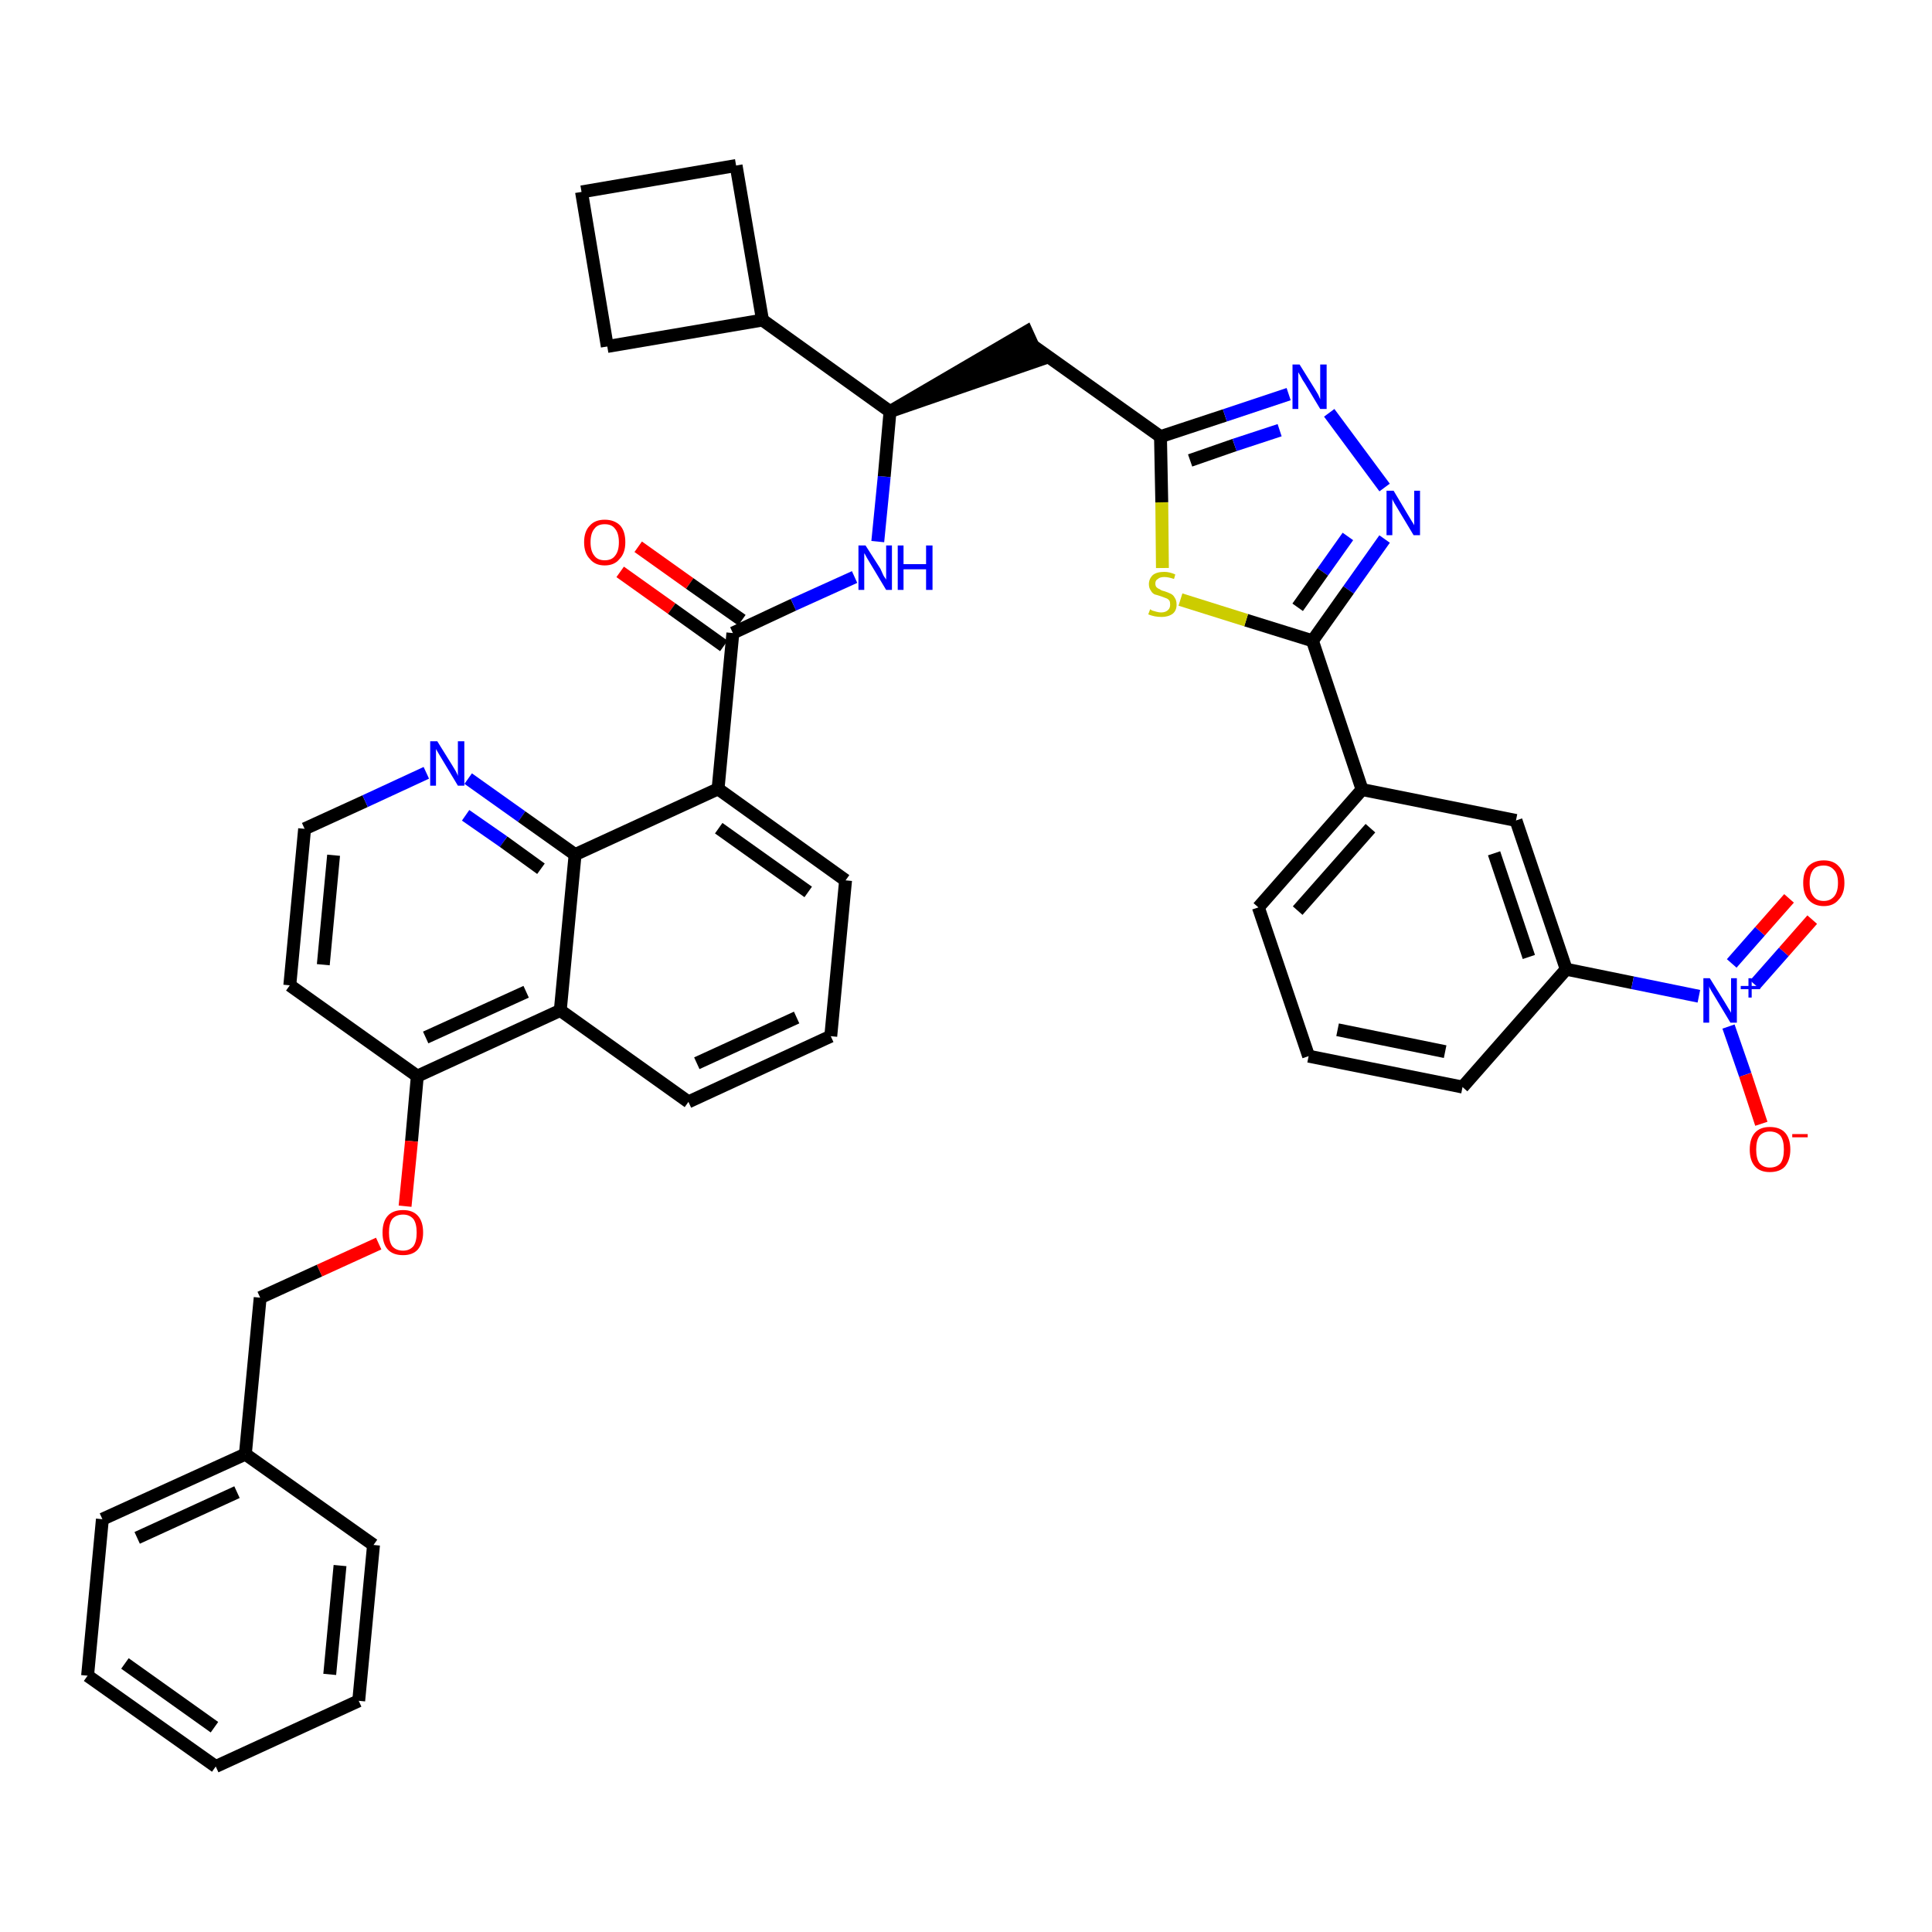 <?xml version='1.0' encoding='iso-8859-1'?>
<svg version='1.1' baseProfile='full'
              xmlns='http://www.w3.org/2000/svg'
                      xmlns:rdkit='http://www.rdkit.org/xml'
                      xmlns:xlink='http://www.w3.org/1999/xlink'
                  xml:space='preserve'
width='300px' height='300px' viewBox='0 0 300 300'>
<!-- END OF HEADER -->
<path class='bond-0 atom-0 atom-1' d='M 96.3,88.8 L 104.3,94.5' style='fill:none;fill-rule:evenodd;stroke:#FF0000;stroke-width:2.0px;stroke-linecap:butt;stroke-linejoin:miter;stroke-opacity:1' />
<path class='bond-0 atom-0 atom-1' d='M 104.3,94.5 L 112.4,100.3' style='fill:none;fill-rule:evenodd;stroke:#000000;stroke-width:2.0px;stroke-linecap:butt;stroke-linejoin:miter;stroke-opacity:1' />
<path class='bond-0 atom-0 atom-1' d='M 99.1,84.9 L 107.1,90.6' style='fill:none;fill-rule:evenodd;stroke:#FF0000;stroke-width:2.0px;stroke-linecap:butt;stroke-linejoin:miter;stroke-opacity:1' />
<path class='bond-0 atom-0 atom-1' d='M 107.1,90.6 L 115.2,96.3' style='fill:none;fill-rule:evenodd;stroke:#000000;stroke-width:2.0px;stroke-linecap:butt;stroke-linejoin:miter;stroke-opacity:1' />
<path class='bond-1 atom-1 atom-2' d='M 113.8,98.3 L 123.2,93.9' style='fill:none;fill-rule:evenodd;stroke:#000000;stroke-width:2.0px;stroke-linecap:butt;stroke-linejoin:miter;stroke-opacity:1' />
<path class='bond-1 atom-1 atom-2' d='M 123.2,93.9 L 132.7,89.6' style='fill:none;fill-rule:evenodd;stroke:#0000FF;stroke-width:2.0px;stroke-linecap:butt;stroke-linejoin:miter;stroke-opacity:1' />
<path class='bond-22 atom-1 atom-23' d='M 113.8,98.3 L 111.5,122.5' style='fill:none;fill-rule:evenodd;stroke:#000000;stroke-width:2.0px;stroke-linecap:butt;stroke-linejoin:miter;stroke-opacity:1' />
<path class='bond-2 atom-2 atom-3' d='M 136.3,84.1 L 137.3,74.0' style='fill:none;fill-rule:evenodd;stroke:#0000FF;stroke-width:2.0px;stroke-linecap:butt;stroke-linejoin:miter;stroke-opacity:1' />
<path class='bond-2 atom-2 atom-3' d='M 137.3,74.0 L 138.2,63.9' style='fill:none;fill-rule:evenodd;stroke:#000000;stroke-width:2.0px;stroke-linecap:butt;stroke-linejoin:miter;stroke-opacity:1' />
<path class='bond-3 atom-3 atom-4' d='M 138.2,63.9 L 161.4,55.9 L 159.4,51.5 Z' style='fill:#000000;fill-rule:evenodd;fill-opacity:1;stroke:#000000;stroke-width:2.0px;stroke-linecap:butt;stroke-linejoin:miter;stroke-opacity:1;' />
<path class='bond-18 atom-3 atom-19' d='M 138.2,63.9 L 118.4,49.7' style='fill:none;fill-rule:evenodd;stroke:#000000;stroke-width:2.0px;stroke-linecap:butt;stroke-linejoin:miter;stroke-opacity:1' />
<path class='bond-4 atom-4 atom-5' d='M 160.4,53.7 L 180.2,67.8' style='fill:none;fill-rule:evenodd;stroke:#000000;stroke-width:2.0px;stroke-linecap:butt;stroke-linejoin:miter;stroke-opacity:1' />
<path class='bond-5 atom-5 atom-6' d='M 180.2,67.8 L 190.2,64.5' style='fill:none;fill-rule:evenodd;stroke:#000000;stroke-width:2.0px;stroke-linecap:butt;stroke-linejoin:miter;stroke-opacity:1' />
<path class='bond-5 atom-5 atom-6' d='M 190.2,64.5 L 200.1,61.2' style='fill:none;fill-rule:evenodd;stroke:#0000FF;stroke-width:2.0px;stroke-linecap:butt;stroke-linejoin:miter;stroke-opacity:1' />
<path class='bond-5 atom-5 atom-6' d='M 184.8,71.5 L 191.7,69.1' style='fill:none;fill-rule:evenodd;stroke:#000000;stroke-width:2.0px;stroke-linecap:butt;stroke-linejoin:miter;stroke-opacity:1' />
<path class='bond-5 atom-5 atom-6' d='M 191.7,69.1 L 198.7,66.8' style='fill:none;fill-rule:evenodd;stroke:#0000FF;stroke-width:2.0px;stroke-linecap:butt;stroke-linejoin:miter;stroke-opacity:1' />
<path class='bond-40 atom-18 atom-5' d='M 180.5,88.2 L 180.4,78.0' style='fill:none;fill-rule:evenodd;stroke:#CCCC00;stroke-width:2.0px;stroke-linecap:butt;stroke-linejoin:miter;stroke-opacity:1' />
<path class='bond-40 atom-18 atom-5' d='M 180.4,78.0 L 180.2,67.8' style='fill:none;fill-rule:evenodd;stroke:#000000;stroke-width:2.0px;stroke-linecap:butt;stroke-linejoin:miter;stroke-opacity:1' />
<path class='bond-6 atom-6 atom-7' d='M 206.4,64.1 L 215.0,75.7' style='fill:none;fill-rule:evenodd;stroke:#0000FF;stroke-width:2.0px;stroke-linecap:butt;stroke-linejoin:miter;stroke-opacity:1' />
<path class='bond-7 atom-7 atom-8' d='M 215.0,83.7 L 209.4,91.6' style='fill:none;fill-rule:evenodd;stroke:#0000FF;stroke-width:2.0px;stroke-linecap:butt;stroke-linejoin:miter;stroke-opacity:1' />
<path class='bond-7 atom-7 atom-8' d='M 209.4,91.6 L 203.8,99.5' style='fill:none;fill-rule:evenodd;stroke:#000000;stroke-width:2.0px;stroke-linecap:butt;stroke-linejoin:miter;stroke-opacity:1' />
<path class='bond-7 atom-7 atom-8' d='M 209.3,83.3 L 205.4,88.8' style='fill:none;fill-rule:evenodd;stroke:#0000FF;stroke-width:2.0px;stroke-linecap:butt;stroke-linejoin:miter;stroke-opacity:1' />
<path class='bond-7 atom-7 atom-8' d='M 205.4,88.8 L 201.5,94.3' style='fill:none;fill-rule:evenodd;stroke:#000000;stroke-width:2.0px;stroke-linecap:butt;stroke-linejoin:miter;stroke-opacity:1' />
<path class='bond-8 atom-8 atom-9' d='M 203.8,99.5 L 211.5,122.6' style='fill:none;fill-rule:evenodd;stroke:#000000;stroke-width:2.0px;stroke-linecap:butt;stroke-linejoin:miter;stroke-opacity:1' />
<path class='bond-17 atom-8 atom-18' d='M 203.8,99.5 L 193.5,96.3' style='fill:none;fill-rule:evenodd;stroke:#000000;stroke-width:2.0px;stroke-linecap:butt;stroke-linejoin:miter;stroke-opacity:1' />
<path class='bond-17 atom-8 atom-18' d='M 193.5,96.3 L 183.3,93.1' style='fill:none;fill-rule:evenodd;stroke:#CCCC00;stroke-width:2.0px;stroke-linecap:butt;stroke-linejoin:miter;stroke-opacity:1' />
<path class='bond-9 atom-9 atom-10' d='M 211.5,122.6 L 195.4,140.9' style='fill:none;fill-rule:evenodd;stroke:#000000;stroke-width:2.0px;stroke-linecap:butt;stroke-linejoin:miter;stroke-opacity:1' />
<path class='bond-9 atom-9 atom-10' d='M 212.8,128.6 L 201.5,141.4' style='fill:none;fill-rule:evenodd;stroke:#000000;stroke-width:2.0px;stroke-linecap:butt;stroke-linejoin:miter;stroke-opacity:1' />
<path class='bond-43 atom-17 atom-9' d='M 235.4,127.4 L 211.5,122.6' style='fill:none;fill-rule:evenodd;stroke:#000000;stroke-width:2.0px;stroke-linecap:butt;stroke-linejoin:miter;stroke-opacity:1' />
<path class='bond-10 atom-10 atom-11' d='M 195.4,140.9 L 203.2,164.0' style='fill:none;fill-rule:evenodd;stroke:#000000;stroke-width:2.0px;stroke-linecap:butt;stroke-linejoin:miter;stroke-opacity:1' />
<path class='bond-11 atom-11 atom-12' d='M 203.2,164.0 L 227.1,168.8' style='fill:none;fill-rule:evenodd;stroke:#000000;stroke-width:2.0px;stroke-linecap:butt;stroke-linejoin:miter;stroke-opacity:1' />
<path class='bond-11 atom-11 atom-12' d='M 207.7,159.9 L 224.4,163.3' style='fill:none;fill-rule:evenodd;stroke:#000000;stroke-width:2.0px;stroke-linecap:butt;stroke-linejoin:miter;stroke-opacity:1' />
<path class='bond-12 atom-12 atom-13' d='M 227.1,168.8 L 243.2,150.5' style='fill:none;fill-rule:evenodd;stroke:#000000;stroke-width:2.0px;stroke-linecap:butt;stroke-linejoin:miter;stroke-opacity:1' />
<path class='bond-13 atom-13 atom-14' d='M 243.2,150.5 L 253.5,152.6' style='fill:none;fill-rule:evenodd;stroke:#000000;stroke-width:2.0px;stroke-linecap:butt;stroke-linejoin:miter;stroke-opacity:1' />
<path class='bond-13 atom-13 atom-14' d='M 253.5,152.6 L 263.8,154.7' style='fill:none;fill-rule:evenodd;stroke:#0000FF;stroke-width:2.0px;stroke-linecap:butt;stroke-linejoin:miter;stroke-opacity:1' />
<path class='bond-16 atom-13 atom-17' d='M 243.2,150.5 L 235.4,127.4' style='fill:none;fill-rule:evenodd;stroke:#000000;stroke-width:2.0px;stroke-linecap:butt;stroke-linejoin:miter;stroke-opacity:1' />
<path class='bond-16 atom-13 atom-17' d='M 237.4,148.6 L 232.0,132.5' style='fill:none;fill-rule:evenodd;stroke:#000000;stroke-width:2.0px;stroke-linecap:butt;stroke-linejoin:miter;stroke-opacity:1' />
<path class='bond-14 atom-14 atom-15' d='M 272.5,152.9 L 277.0,147.8' style='fill:none;fill-rule:evenodd;stroke:#0000FF;stroke-width:2.0px;stroke-linecap:butt;stroke-linejoin:miter;stroke-opacity:1' />
<path class='bond-14 atom-14 atom-15' d='M 277.0,147.8 L 281.4,142.8' style='fill:none;fill-rule:evenodd;stroke:#FF0000;stroke-width:2.0px;stroke-linecap:butt;stroke-linejoin:miter;stroke-opacity:1' />
<path class='bond-14 atom-14 atom-15' d='M 268.9,149.6 L 273.3,144.6' style='fill:none;fill-rule:evenodd;stroke:#0000FF;stroke-width:2.0px;stroke-linecap:butt;stroke-linejoin:miter;stroke-opacity:1' />
<path class='bond-14 atom-14 atom-15' d='M 273.3,144.6 L 277.8,139.5' style='fill:none;fill-rule:evenodd;stroke:#FF0000;stroke-width:2.0px;stroke-linecap:butt;stroke-linejoin:miter;stroke-opacity:1' />
<path class='bond-15 atom-14 atom-16' d='M 268.4,159.4 L 271.0,166.9' style='fill:none;fill-rule:evenodd;stroke:#0000FF;stroke-width:2.0px;stroke-linecap:butt;stroke-linejoin:miter;stroke-opacity:1' />
<path class='bond-15 atom-14 atom-16' d='M 271.0,166.9 L 273.5,174.5' style='fill:none;fill-rule:evenodd;stroke:#FF0000;stroke-width:2.0px;stroke-linecap:butt;stroke-linejoin:miter;stroke-opacity:1' />
<path class='bond-19 atom-19 atom-20' d='M 118.4,49.7 L 114.3,25.7' style='fill:none;fill-rule:evenodd;stroke:#000000;stroke-width:2.0px;stroke-linecap:butt;stroke-linejoin:miter;stroke-opacity:1' />
<path class='bond-41 atom-22 atom-19' d='M 94.3,53.8 L 118.4,49.7' style='fill:none;fill-rule:evenodd;stroke:#000000;stroke-width:2.0px;stroke-linecap:butt;stroke-linejoin:miter;stroke-opacity:1' />
<path class='bond-20 atom-20 atom-21' d='M 114.3,25.7 L 90.3,29.8' style='fill:none;fill-rule:evenodd;stroke:#000000;stroke-width:2.0px;stroke-linecap:butt;stroke-linejoin:miter;stroke-opacity:1' />
<path class='bond-21 atom-21 atom-22' d='M 90.3,29.8 L 94.3,53.8' style='fill:none;fill-rule:evenodd;stroke:#000000;stroke-width:2.0px;stroke-linecap:butt;stroke-linejoin:miter;stroke-opacity:1' />
<path class='bond-23 atom-23 atom-24' d='M 111.5,122.5 L 131.3,136.7' style='fill:none;fill-rule:evenodd;stroke:#000000;stroke-width:2.0px;stroke-linecap:butt;stroke-linejoin:miter;stroke-opacity:1' />
<path class='bond-23 atom-23 atom-24' d='M 111.6,128.6 L 125.5,138.5' style='fill:none;fill-rule:evenodd;stroke:#000000;stroke-width:2.0px;stroke-linecap:butt;stroke-linejoin:miter;stroke-opacity:1' />
<path class='bond-42 atom-40 atom-23' d='M 89.3,132.7 L 111.5,122.5' style='fill:none;fill-rule:evenodd;stroke:#000000;stroke-width:2.0px;stroke-linecap:butt;stroke-linejoin:miter;stroke-opacity:1' />
<path class='bond-24 atom-24 atom-25' d='M 131.3,136.7 L 129.0,160.9' style='fill:none;fill-rule:evenodd;stroke:#000000;stroke-width:2.0px;stroke-linecap:butt;stroke-linejoin:miter;stroke-opacity:1' />
<path class='bond-25 atom-25 atom-26' d='M 129.0,160.9 L 106.9,171.1' style='fill:none;fill-rule:evenodd;stroke:#000000;stroke-width:2.0px;stroke-linecap:butt;stroke-linejoin:miter;stroke-opacity:1' />
<path class='bond-25 atom-25 atom-26' d='M 123.7,158.0 L 108.2,165.1' style='fill:none;fill-rule:evenodd;stroke:#000000;stroke-width:2.0px;stroke-linecap:butt;stroke-linejoin:miter;stroke-opacity:1' />
<path class='bond-26 atom-26 atom-27' d='M 106.9,171.1 L 87.0,156.9' style='fill:none;fill-rule:evenodd;stroke:#000000;stroke-width:2.0px;stroke-linecap:butt;stroke-linejoin:miter;stroke-opacity:1' />
<path class='bond-27 atom-27 atom-28' d='M 87.0,156.9 L 64.8,167.1' style='fill:none;fill-rule:evenodd;stroke:#000000;stroke-width:2.0px;stroke-linecap:butt;stroke-linejoin:miter;stroke-opacity:1' />
<path class='bond-27 atom-27 atom-28' d='M 81.7,154.0 L 66.1,161.1' style='fill:none;fill-rule:evenodd;stroke:#000000;stroke-width:2.0px;stroke-linecap:butt;stroke-linejoin:miter;stroke-opacity:1' />
<path class='bond-44 atom-40 atom-27' d='M 89.3,132.7 L 87.0,156.9' style='fill:none;fill-rule:evenodd;stroke:#000000;stroke-width:2.0px;stroke-linecap:butt;stroke-linejoin:miter;stroke-opacity:1' />
<path class='bond-28 atom-28 atom-29' d='M 64.8,167.1 L 63.9,177.2' style='fill:none;fill-rule:evenodd;stroke:#000000;stroke-width:2.0px;stroke-linecap:butt;stroke-linejoin:miter;stroke-opacity:1' />
<path class='bond-28 atom-28 atom-29' d='M 63.9,177.2 L 62.9,187.3' style='fill:none;fill-rule:evenodd;stroke:#FF0000;stroke-width:2.0px;stroke-linecap:butt;stroke-linejoin:miter;stroke-opacity:1' />
<path class='bond-36 atom-28 atom-37' d='M 64.8,167.1 L 45.0,153.0' style='fill:none;fill-rule:evenodd;stroke:#000000;stroke-width:2.0px;stroke-linecap:butt;stroke-linejoin:miter;stroke-opacity:1' />
<path class='bond-29 atom-29 atom-30' d='M 58.8,193.1 L 49.6,197.3' style='fill:none;fill-rule:evenodd;stroke:#FF0000;stroke-width:2.0px;stroke-linecap:butt;stroke-linejoin:miter;stroke-opacity:1' />
<path class='bond-29 atom-29 atom-30' d='M 49.6,197.3 L 40.4,201.5' style='fill:none;fill-rule:evenodd;stroke:#000000;stroke-width:2.0px;stroke-linecap:butt;stroke-linejoin:miter;stroke-opacity:1' />
<path class='bond-30 atom-30 atom-31' d='M 40.4,201.5 L 38.1,225.8' style='fill:none;fill-rule:evenodd;stroke:#000000;stroke-width:2.0px;stroke-linecap:butt;stroke-linejoin:miter;stroke-opacity:1' />
<path class='bond-31 atom-31 atom-32' d='M 38.1,225.8 L 15.9,235.9' style='fill:none;fill-rule:evenodd;stroke:#000000;stroke-width:2.0px;stroke-linecap:butt;stroke-linejoin:miter;stroke-opacity:1' />
<path class='bond-31 atom-31 atom-32' d='M 36.8,231.7 L 21.3,238.8' style='fill:none;fill-rule:evenodd;stroke:#000000;stroke-width:2.0px;stroke-linecap:butt;stroke-linejoin:miter;stroke-opacity:1' />
<path class='bond-45 atom-36 atom-31' d='M 58.0,239.9 L 38.1,225.8' style='fill:none;fill-rule:evenodd;stroke:#000000;stroke-width:2.0px;stroke-linecap:butt;stroke-linejoin:miter;stroke-opacity:1' />
<path class='bond-32 atom-32 atom-33' d='M 15.9,235.9 L 13.6,260.2' style='fill:none;fill-rule:evenodd;stroke:#000000;stroke-width:2.0px;stroke-linecap:butt;stroke-linejoin:miter;stroke-opacity:1' />
<path class='bond-33 atom-33 atom-34' d='M 13.6,260.2 L 33.5,274.3' style='fill:none;fill-rule:evenodd;stroke:#000000;stroke-width:2.0px;stroke-linecap:butt;stroke-linejoin:miter;stroke-opacity:1' />
<path class='bond-33 atom-33 atom-34' d='M 19.4,258.3 L 33.3,268.2' style='fill:none;fill-rule:evenodd;stroke:#000000;stroke-width:2.0px;stroke-linecap:butt;stroke-linejoin:miter;stroke-opacity:1' />
<path class='bond-34 atom-34 atom-35' d='M 33.5,274.3 L 55.7,264.1' style='fill:none;fill-rule:evenodd;stroke:#000000;stroke-width:2.0px;stroke-linecap:butt;stroke-linejoin:miter;stroke-opacity:1' />
<path class='bond-35 atom-35 atom-36' d='M 55.7,264.1 L 58.0,239.9' style='fill:none;fill-rule:evenodd;stroke:#000000;stroke-width:2.0px;stroke-linecap:butt;stroke-linejoin:miter;stroke-opacity:1' />
<path class='bond-35 atom-35 atom-36' d='M 51.2,260.0 L 52.8,243.1' style='fill:none;fill-rule:evenodd;stroke:#000000;stroke-width:2.0px;stroke-linecap:butt;stroke-linejoin:miter;stroke-opacity:1' />
<path class='bond-37 atom-37 atom-38' d='M 45.0,153.0 L 47.3,128.7' style='fill:none;fill-rule:evenodd;stroke:#000000;stroke-width:2.0px;stroke-linecap:butt;stroke-linejoin:miter;stroke-opacity:1' />
<path class='bond-37 atom-37 atom-38' d='M 50.2,149.8 L 51.8,132.8' style='fill:none;fill-rule:evenodd;stroke:#000000;stroke-width:2.0px;stroke-linecap:butt;stroke-linejoin:miter;stroke-opacity:1' />
<path class='bond-38 atom-38 atom-39' d='M 47.3,128.7 L 56.7,124.4' style='fill:none;fill-rule:evenodd;stroke:#000000;stroke-width:2.0px;stroke-linecap:butt;stroke-linejoin:miter;stroke-opacity:1' />
<path class='bond-38 atom-38 atom-39' d='M 56.7,124.4 L 66.2,120.0' style='fill:none;fill-rule:evenodd;stroke:#0000FF;stroke-width:2.0px;stroke-linecap:butt;stroke-linejoin:miter;stroke-opacity:1' />
<path class='bond-39 atom-39 atom-40' d='M 72.7,120.9 L 81.0,126.8' style='fill:none;fill-rule:evenodd;stroke:#0000FF;stroke-width:2.0px;stroke-linecap:butt;stroke-linejoin:miter;stroke-opacity:1' />
<path class='bond-39 atom-39 atom-40' d='M 81.0,126.8 L 89.3,132.7' style='fill:none;fill-rule:evenodd;stroke:#000000;stroke-width:2.0px;stroke-linecap:butt;stroke-linejoin:miter;stroke-opacity:1' />
<path class='bond-39 atom-39 atom-40' d='M 72.3,126.6 L 78.2,130.7' style='fill:none;fill-rule:evenodd;stroke:#0000FF;stroke-width:2.0px;stroke-linecap:butt;stroke-linejoin:miter;stroke-opacity:1' />
<path class='bond-39 atom-39 atom-40' d='M 78.2,130.7 L 84.0,134.9' style='fill:none;fill-rule:evenodd;stroke:#000000;stroke-width:2.0px;stroke-linecap:butt;stroke-linejoin:miter;stroke-opacity:1' />
<path  class='atom-0' d='M 90.7 84.2
Q 90.7 82.5, 91.6 81.6
Q 92.4 80.7, 93.9 80.7
Q 95.4 80.7, 96.3 81.6
Q 97.1 82.5, 97.1 84.2
Q 97.1 85.9, 96.2 86.8
Q 95.4 87.8, 93.9 87.8
Q 92.4 87.8, 91.6 86.8
Q 90.7 85.9, 90.7 84.2
M 93.9 87.0
Q 95.0 87.0, 95.5 86.3
Q 96.1 85.6, 96.1 84.2
Q 96.1 82.8, 95.5 82.1
Q 95.0 81.4, 93.9 81.4
Q 92.8 81.4, 92.3 82.1
Q 91.7 82.8, 91.7 84.2
Q 91.7 85.6, 92.3 86.3
Q 92.8 87.0, 93.9 87.0
' fill='#FF0000'/>
<path  class='atom-2' d='M 134.4 84.7
L 136.7 88.3
Q 136.9 88.7, 137.2 89.4
Q 137.6 90.0, 137.6 90.0
L 137.6 84.7
L 138.5 84.7
L 138.5 91.6
L 137.6 91.6
L 135.2 87.6
Q 134.9 87.1, 134.6 86.6
Q 134.3 86.0, 134.2 85.9
L 134.2 91.6
L 133.3 91.6
L 133.3 84.7
L 134.4 84.7
' fill='#0000FF'/>
<path  class='atom-2' d='M 139.4 84.7
L 140.3 84.7
L 140.3 87.6
L 143.8 87.6
L 143.8 84.7
L 144.8 84.7
L 144.8 91.6
L 143.8 91.6
L 143.8 88.4
L 140.3 88.4
L 140.3 91.6
L 139.4 91.6
L 139.4 84.7
' fill='#0000FF'/>
<path  class='atom-6' d='M 201.8 56.6
L 204.1 60.3
Q 204.3 60.6, 204.7 61.3
Q 205.0 62.0, 205.0 62.0
L 205.0 56.6
L 206.0 56.6
L 206.0 63.5
L 205.0 63.5
L 202.6 59.5
Q 202.3 59.1, 202.0 58.5
Q 201.7 58.0, 201.6 57.8
L 201.6 63.5
L 200.7 63.5
L 200.7 56.6
L 201.8 56.6
' fill='#0000FF'/>
<path  class='atom-7' d='M 216.4 76.2
L 218.6 79.9
Q 218.8 80.2, 219.2 80.9
Q 219.6 81.5, 219.6 81.6
L 219.6 76.2
L 220.5 76.2
L 220.5 83.1
L 219.5 83.1
L 217.1 79.1
Q 216.8 78.6, 216.5 78.1
Q 216.2 77.6, 216.2 77.4
L 216.2 83.1
L 215.3 83.1
L 215.3 76.2
L 216.4 76.2
' fill='#0000FF'/>
<path  class='atom-14' d='M 265.5 151.9
L 267.8 155.6
Q 268.0 155.9, 268.4 156.6
Q 268.8 157.2, 268.8 157.3
L 268.8 151.9
L 269.7 151.9
L 269.7 158.8
L 268.7 158.8
L 266.3 154.8
Q 266.0 154.3, 265.7 153.8
Q 265.4 153.3, 265.4 153.1
L 265.4 158.8
L 264.5 158.8
L 264.5 151.9
L 265.5 151.9
' fill='#0000FF'/>
<path  class='atom-14' d='M 270.3 153.1
L 271.5 153.1
L 271.5 151.9
L 272.0 151.9
L 272.0 153.1
L 273.3 153.1
L 273.3 153.6
L 272.0 153.6
L 272.0 154.9
L 271.5 154.9
L 271.5 153.6
L 270.3 153.6
L 270.3 153.1
' fill='#0000FF'/>
<path  class='atom-15' d='M 280.0 137.1
Q 280.0 135.4, 280.8 134.5
Q 281.7 133.6, 283.2 133.6
Q 284.7 133.6, 285.5 134.5
Q 286.4 135.4, 286.4 137.1
Q 286.4 138.8, 285.5 139.7
Q 284.7 140.7, 283.2 140.7
Q 281.7 140.7, 280.8 139.7
Q 280.0 138.8, 280.0 137.1
M 283.2 139.9
Q 284.2 139.9, 284.8 139.2
Q 285.4 138.5, 285.4 137.1
Q 285.4 135.7, 284.8 135.1
Q 284.2 134.4, 283.2 134.4
Q 282.1 134.4, 281.6 135.0
Q 281.0 135.7, 281.0 137.1
Q 281.0 138.5, 281.6 139.2
Q 282.1 139.9, 283.2 139.9
' fill='#FF0000'/>
<path  class='atom-16' d='M 271.7 178.5
Q 271.7 176.8, 272.5 175.9
Q 273.3 175.0, 274.8 175.0
Q 276.4 175.0, 277.2 175.9
Q 278.0 176.8, 278.0 178.5
Q 278.0 180.1, 277.2 181.1
Q 276.4 182.0, 274.8 182.0
Q 273.3 182.0, 272.5 181.1
Q 271.7 180.2, 271.7 178.5
M 274.8 181.3
Q 275.9 181.3, 276.5 180.6
Q 277.0 179.9, 277.0 178.5
Q 277.0 177.1, 276.5 176.4
Q 275.9 175.7, 274.8 175.7
Q 273.8 175.7, 273.2 176.4
Q 272.7 177.1, 272.7 178.5
Q 272.7 179.9, 273.2 180.6
Q 273.8 181.3, 274.8 181.3
' fill='#FF0000'/>
<path  class='atom-16' d='M 278.3 176.1
L 280.7 176.1
L 280.7 176.6
L 278.3 176.6
L 278.3 176.1
' fill='#FF0000'/>
<path  class='atom-18' d='M 178.6 94.6
Q 178.6 94.6, 178.9 94.8
Q 179.3 94.9, 179.6 95.0
Q 180.0 95.1, 180.3 95.1
Q 181.0 95.1, 181.4 94.7
Q 181.7 94.4, 181.7 93.9
Q 181.7 93.5, 181.6 93.3
Q 181.4 93.0, 181.1 92.9
Q 180.8 92.8, 180.3 92.6
Q 179.7 92.4, 179.3 92.3
Q 178.9 92.1, 178.7 91.7
Q 178.4 91.3, 178.4 90.7
Q 178.4 89.9, 179.0 89.3
Q 179.6 88.8, 180.8 88.8
Q 181.6 88.8, 182.5 89.2
L 182.3 89.9
Q 181.4 89.6, 180.8 89.6
Q 180.1 89.6, 179.8 89.9
Q 179.4 90.1, 179.4 90.6
Q 179.4 91.0, 179.6 91.2
Q 179.8 91.4, 180.1 91.5
Q 180.3 91.7, 180.8 91.8
Q 181.4 92.0, 181.8 92.2
Q 182.2 92.4, 182.4 92.8
Q 182.7 93.2, 182.7 93.9
Q 182.7 94.8, 182.1 95.3
Q 181.4 95.8, 180.4 95.8
Q 179.8 95.8, 179.3 95.7
Q 178.8 95.6, 178.3 95.4
L 178.6 94.6
' fill='#CCCC00'/>
<path  class='atom-29' d='M 59.4 191.4
Q 59.4 189.7, 60.2 188.8
Q 61.0 187.9, 62.6 187.9
Q 64.1 187.9, 64.9 188.8
Q 65.7 189.7, 65.7 191.4
Q 65.7 193.0, 64.9 194.0
Q 64.1 194.9, 62.6 194.9
Q 61.0 194.9, 60.2 194.0
Q 59.4 193.1, 59.4 191.4
M 62.6 194.2
Q 63.6 194.2, 64.2 193.5
Q 64.7 192.8, 64.7 191.4
Q 64.7 190.0, 64.2 189.3
Q 63.6 188.6, 62.6 188.6
Q 61.5 188.6, 60.9 189.3
Q 60.4 190.0, 60.4 191.4
Q 60.4 192.8, 60.9 193.5
Q 61.5 194.2, 62.6 194.2
' fill='#FF0000'/>
<path  class='atom-39' d='M 67.9 115.1
L 70.2 118.8
Q 70.4 119.1, 70.8 119.8
Q 71.1 120.4, 71.1 120.5
L 71.1 115.1
L 72.1 115.1
L 72.1 122.0
L 71.1 122.0
L 68.7 118.0
Q 68.4 117.5, 68.1 117.0
Q 67.8 116.5, 67.7 116.3
L 67.7 122.0
L 66.8 122.0
L 66.8 115.1
L 67.9 115.1
' fill='#0000FF'/>
</svg>
